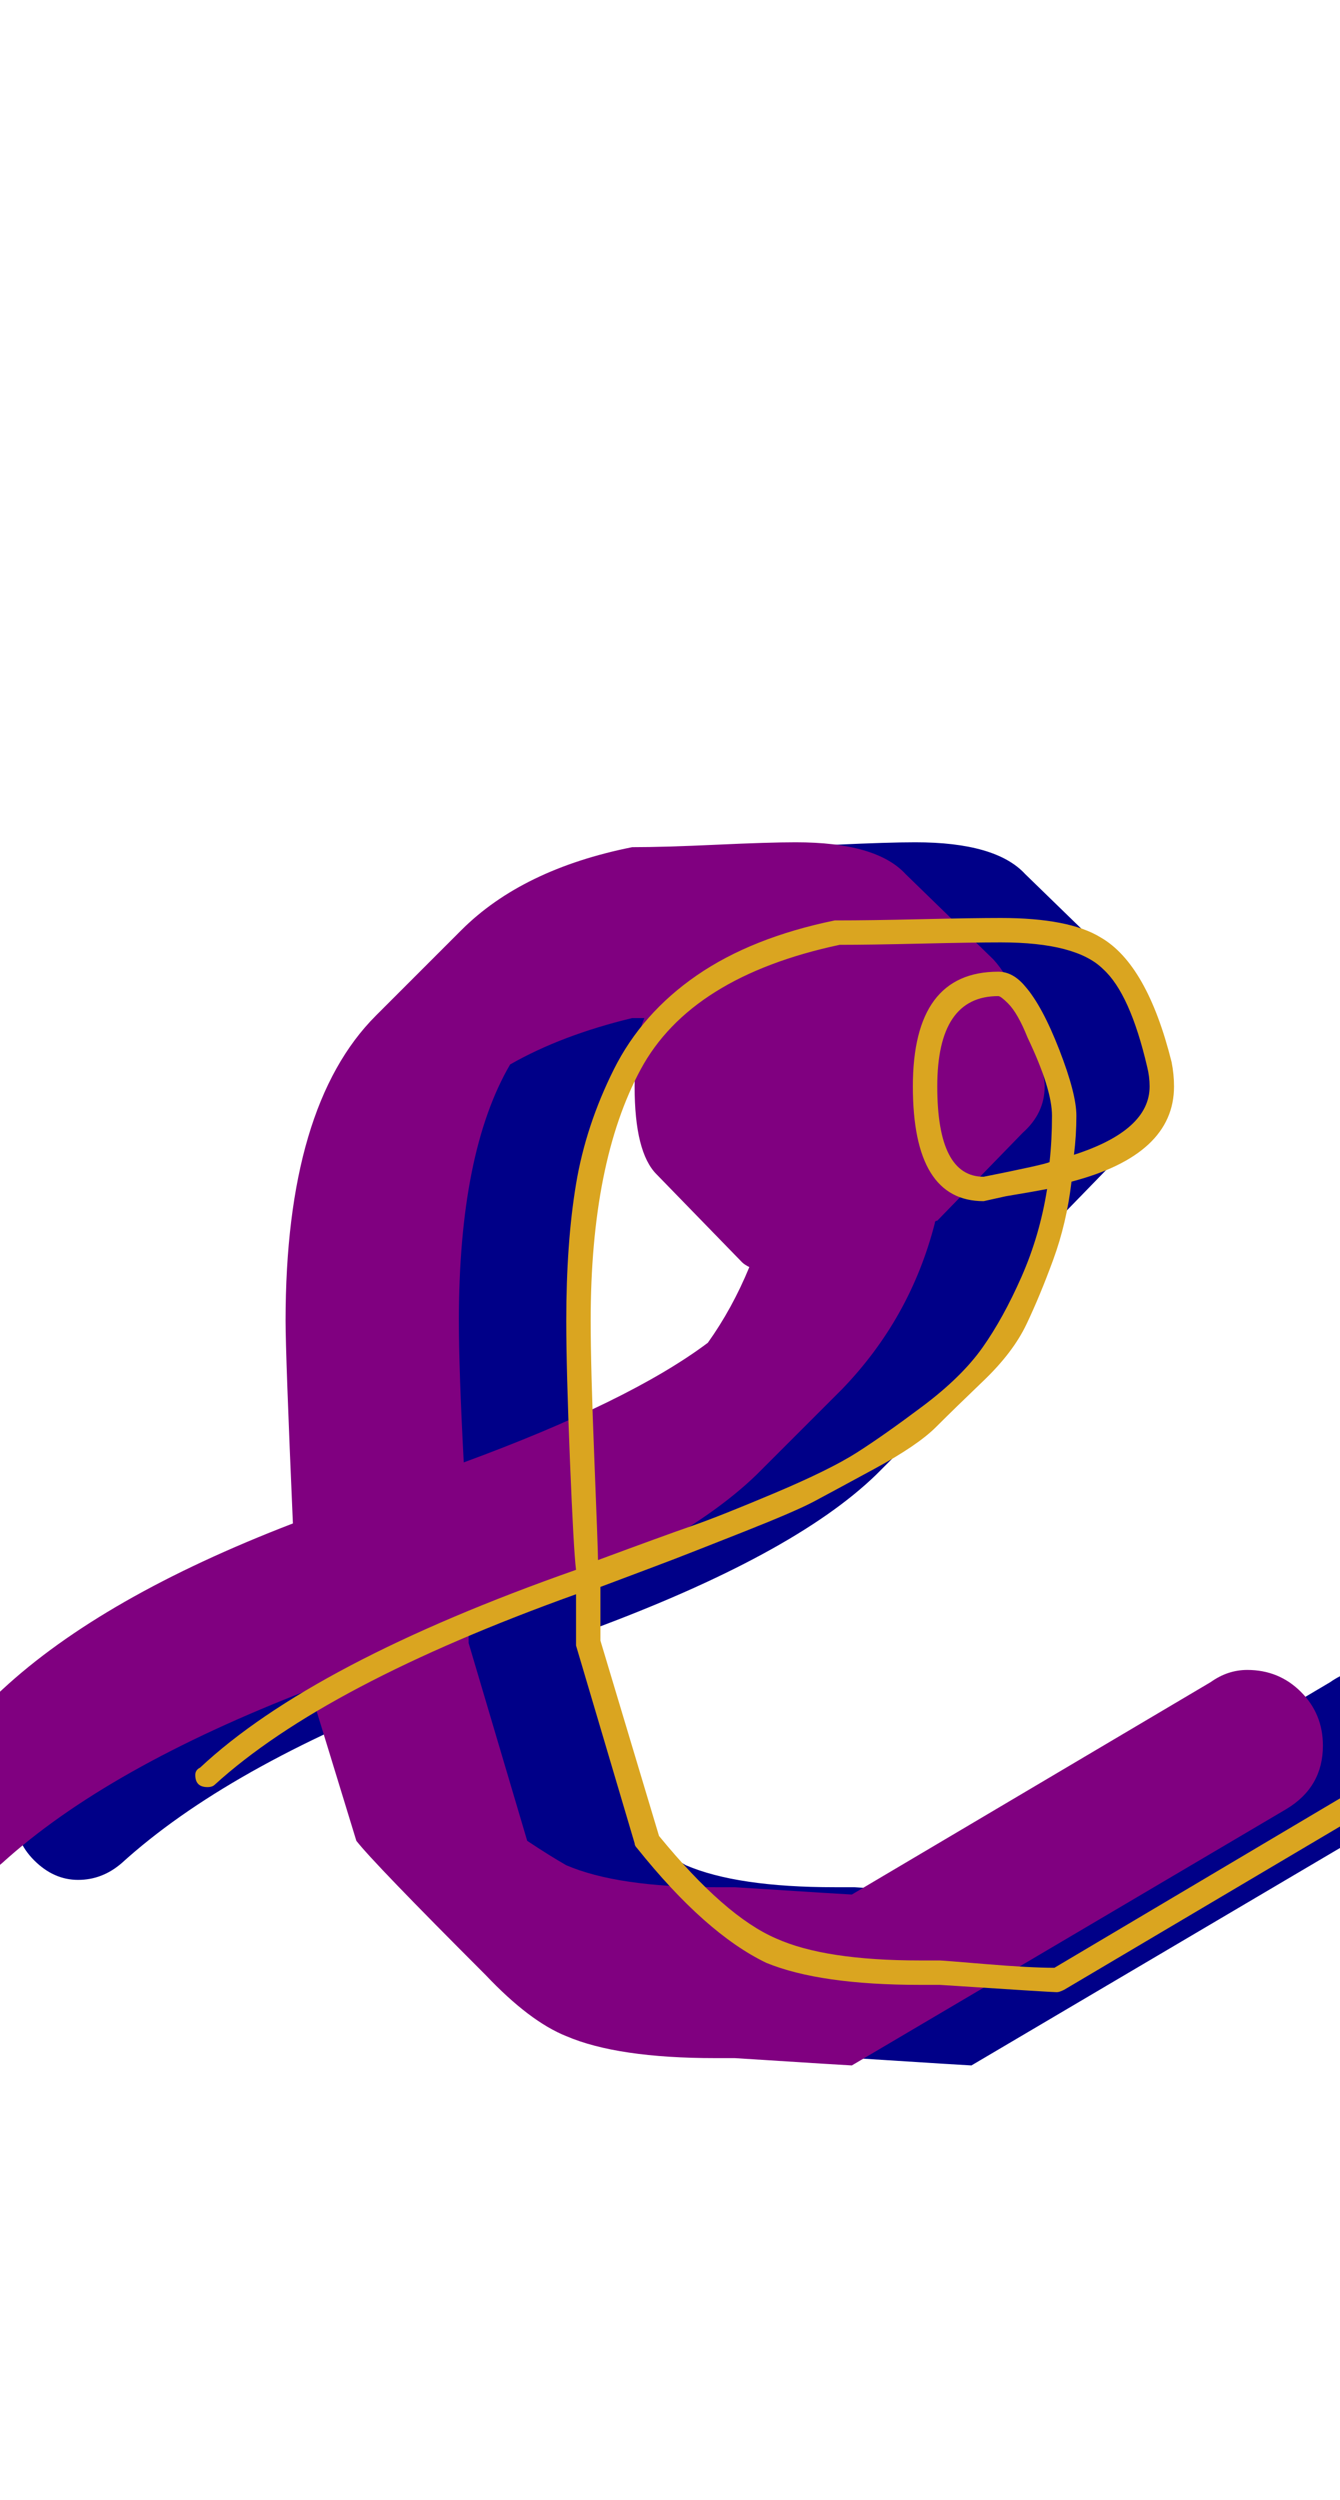 <svg xmlns="http://www.w3.org/2000/svg" id="glyph70" viewBox="0 0 549 1024">
  <defs/>
  <path fill="#000088" d="M237,541 Q237,561 239,599 Q307,574 339,550 Q349,536 356,519 Q354,518 353,517 L318,481 Q309,472 309,445 Q309,426 313,417 Q310,417 308,417 Q279,424 258,436 Q237,472 237,541 Z M398,776 L545,689 Q552,684 560,684 Q573,684 582,693 Q591,702 591,715 Q591,732 576,741 L398,846 Q397,846 350,843 Q347,843 342,843 Q302,843 281,834 Q266,828 248,809 Q202,763 195,754 L176,692 Q93,724 50,763 Q42,770 32,770 Q22,770 14,762 Q6,754 6,743 Q6,732 15,724 L50,692 Q91,654 169,624 Q166,555 166,541 Q166,453 203,416 L238,381 Q263,356 308,347 Q321,347 342.5,346 Q364,345 375,345 Q408,345 420,358 L456,393 Q467,405 475,436 Q477,441 477,445 Q477,456 468,464 L433,500 Q432,500 432,501 Q422,540 394,569 L359,604 Q325,637 241,668 Q241,669 241,670 Q241,671 241,672 Q241,673 241,673 L265,754 Q274,760 281,764 Q302,773 342,773 L350,773 Q397,776 398,776 Z"/>
  <path fill="#800080" d="M188,541 Q188,561 190,599 Q258,574 290,550 Q300,536 307,519 Q305,518 304,517 L269,481 Q260,472 260,445 Q260,426 264,417 Q262,417 259,417 Q230,424 209,436 Q188,472 188,541 Z M349,776 L496,689 Q503,684 511,684 Q524,684 533,693 Q542,702 542,715 Q542,732 527,741 L349,846 Q348,846 301,843 Q298,843 293,843 Q253,843 232,834 Q217,828 199,809 Q153,763 146,754 L127,692 Q44,724 1,763 Q-7,770 -17,770 Q-27,770 -35,762 Q-43,754 -43,743 Q-43,732 -34,724 L1,692 Q42,654 120,624 Q117,555 117,541 Q117,453 154,416 L189,381 Q214,356 259,347 Q272,347 293.5,346 Q315,345 326,345 Q359,345 371,358 L407,393 Q418,405 426,436 Q428,441 428,445 Q428,456 419,464 L384,500 Q383,500 383,501 Q373,540 345,569 L310,604 Q276,637 192,668 Q192,669 192,670 Q192,671 192,672 Q192,673 192,673 L216,754 Q225,760 232,764 Q253,773 293,773 L301,773 Q348,776 349,776 Z"/>
  <path fill="#daa520" d="M384,445 Q384,482 403,482 Q428,477 430,476 Q431,467 431,457 Q431,446 421,425 Q417,415 413,411 Q410,408 409,408 Q384,408 384,445 Z M245,639 Q272,629 283.5,625 Q295,621 317.5,611.5 Q340,602 351,595 Q362,588 378,576 Q394,564 402.5,552 Q411,540 418.5,523 Q426,506 429,487 Q424,488 412,490 Q403,492 403,492 Q374,492 374,445 Q374,398 409,398 Q415,398 420,404 Q427,412 434,430 Q441,448 441,457 Q441,465 440,473 Q471,463 471,445 Q471,441 470,437 Q463,407 452,397 Q441,386 410,386 Q399,386 377.5,386.5 Q356,387 344,387 Q283,400 262.5,438 Q242,476 242,541 Q242,560 243.5,597.5 Q245,635 245,639 Z M385,803 Q386,803 404,804.5 Q422,806 432,806 L577,720 Q579,719 580,719 Q585,719 585,724 Q585,727 583,728 L436,815 Q434,816 433,816 Q431,816 385,813 Q381,813 377,813 Q336,813 314,804 Q289,792 261,757 Q260,756 260,755 L236,674 Q236,674 236,673 Q236,672 236,671 Q236,663 236,653 Q133,690 88,731 Q87,732 85,732 Q80,732 80,727 Q80,725 82,724 Q128,681 236,643 Q235,635 233.5,598 Q232,561 232,541 Q232,509 236,485 Q240,461 251.5,438 Q263,415 285.5,399.5 Q308,384 342,377 Q342,377 343,377 Q356,377 377.5,376.5 Q399,376 410,376 Q438,376 451,384 Q470,395 480,435 Q481,440 481,445 Q481,473 439,484 Q437,501 431.5,516 Q426,531 420.5,542.5 Q415,554 403,565.5 Q391,577 383.5,584.5 Q376,592 358.5,601.5 Q341,611 333.5,615 Q326,619 304.5,627.5 Q283,636 276.5,638.5 Q270,641 246,650 Q246,661 246,671 Q246,671 246,672 L270,752 Q297,785 318,794 Q338,803 377,803 Q379,803 381,803 Q383,803 384,803 Q385,803 385,803 Z"/>
</svg>
